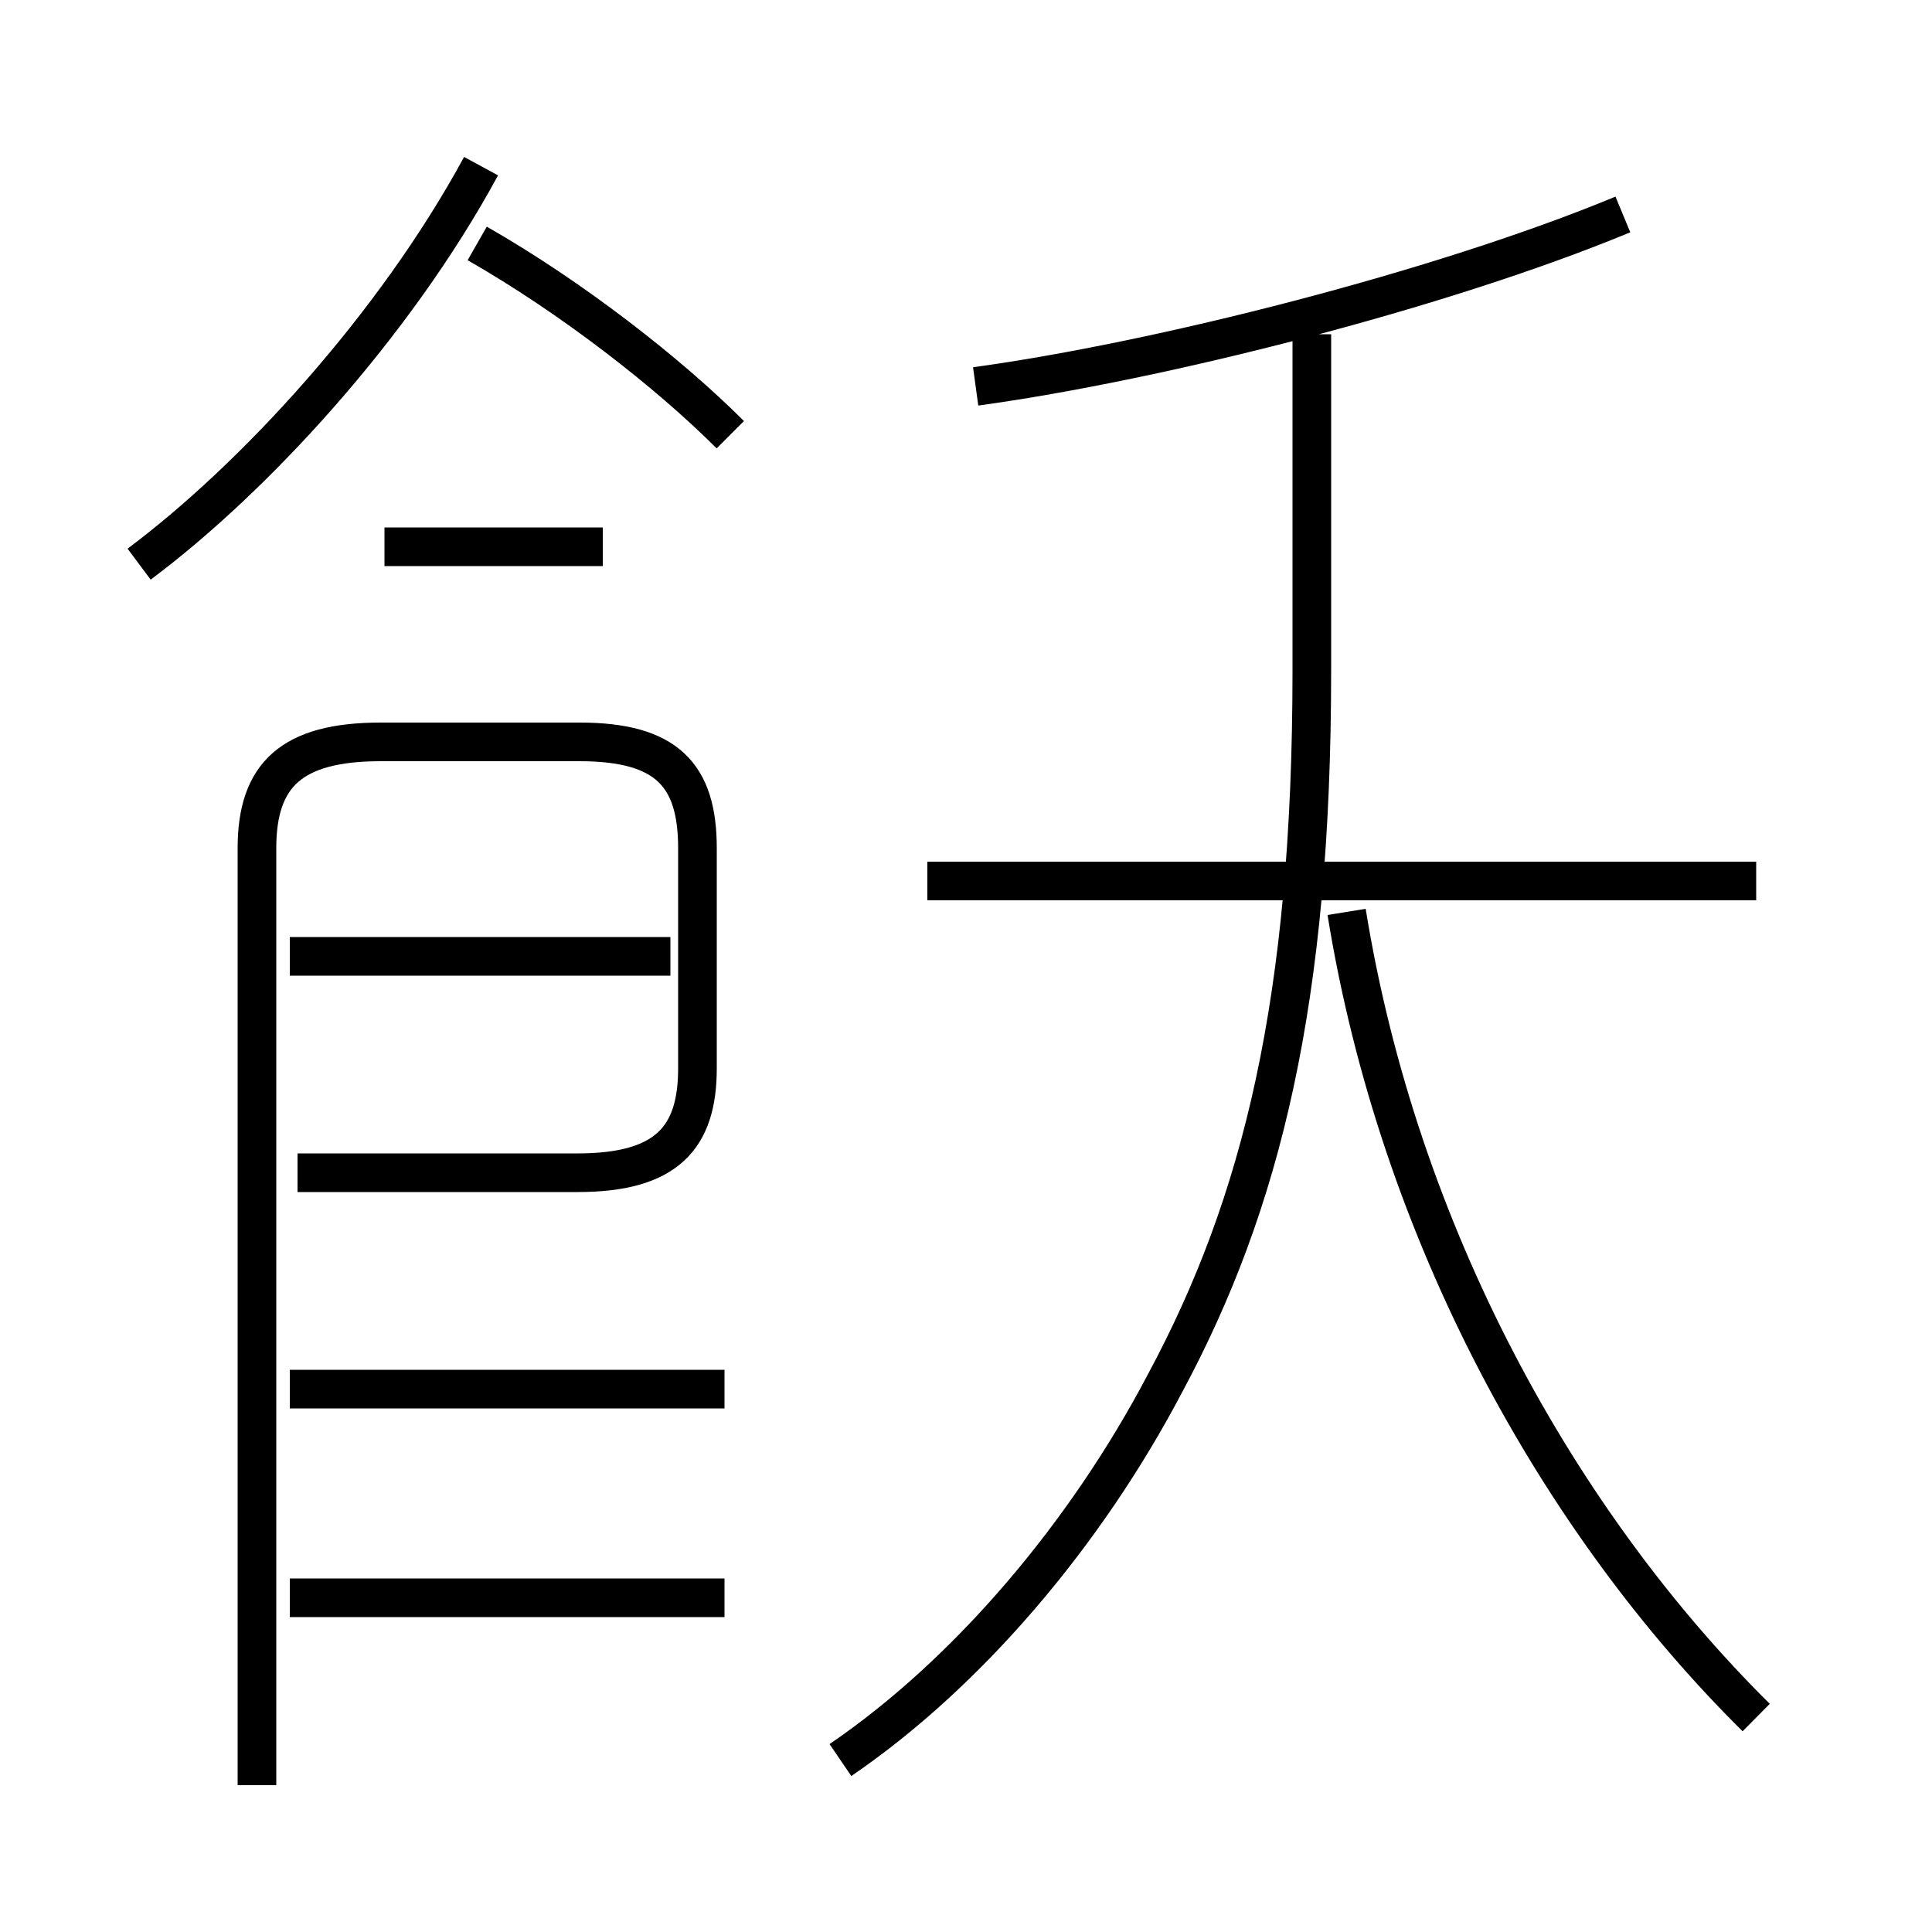 <?xml version='1.0' encoding='utf8'?>
<svg viewBox="0.0 -6.0 50.0 50.0" version="1.1" xmlns="http://www.w3.org/2000/svg">
<rect x="0.0" y="-6.0" width="50.0" height="50.0" fill="#808080" stroke="none"/>
<rect x="-1000" y="-1000" width="2000" height="2000" stroke="white" fill="white"/>
<g style="fill:white;stroke:#000000;  stroke-width:1">
<path d="M 21.75 1.55 C 25.05 -0.7 28.1 -4.3 30.15 -8.2 C 32.65 -12.85 33.95 -18.1 33.95 -26.65 L 33.95 -35.35 M 18.75 -2.65 L 7.5 -2.65 M 18.75 -8.05 L 7.5 -8.05 M 6.65 2.2 L 6.65 -22.05 C 6.65 -23.95 7.55 -24.8 9.85 -24.8 L 15.0 -24.8 C 17.25 -24.8 18.05 -23.95 18.05 -22.05 L 18.05 -16.35 C 18.05 -14.55 17.25 -13.65 14.95 -13.65 L 7.7 -13.65 M 17.35 -19.25 L 7.5 -19.25 M 3.6 -29.4 C 6.55 -31.6 10.2 -35.55 12.45 -39.7 M 15.6 -29.85 L 9.95 -29.85 M 45.45 0.45 C 40.35 -4.6 36.2 -12.05 34.85 -20.4 M 18.9 -32.75 C 17.3 -34.35 14.8 -36.3 12.35 -37.7 M 45.45 -21.2 L 24.0 -21.2 M 25.25 -34.0 C 30.0 -34.65 37.3 -36.5 42.0 -38.45" transform="translate(0.0 38.0)" />
</g>
</svg>